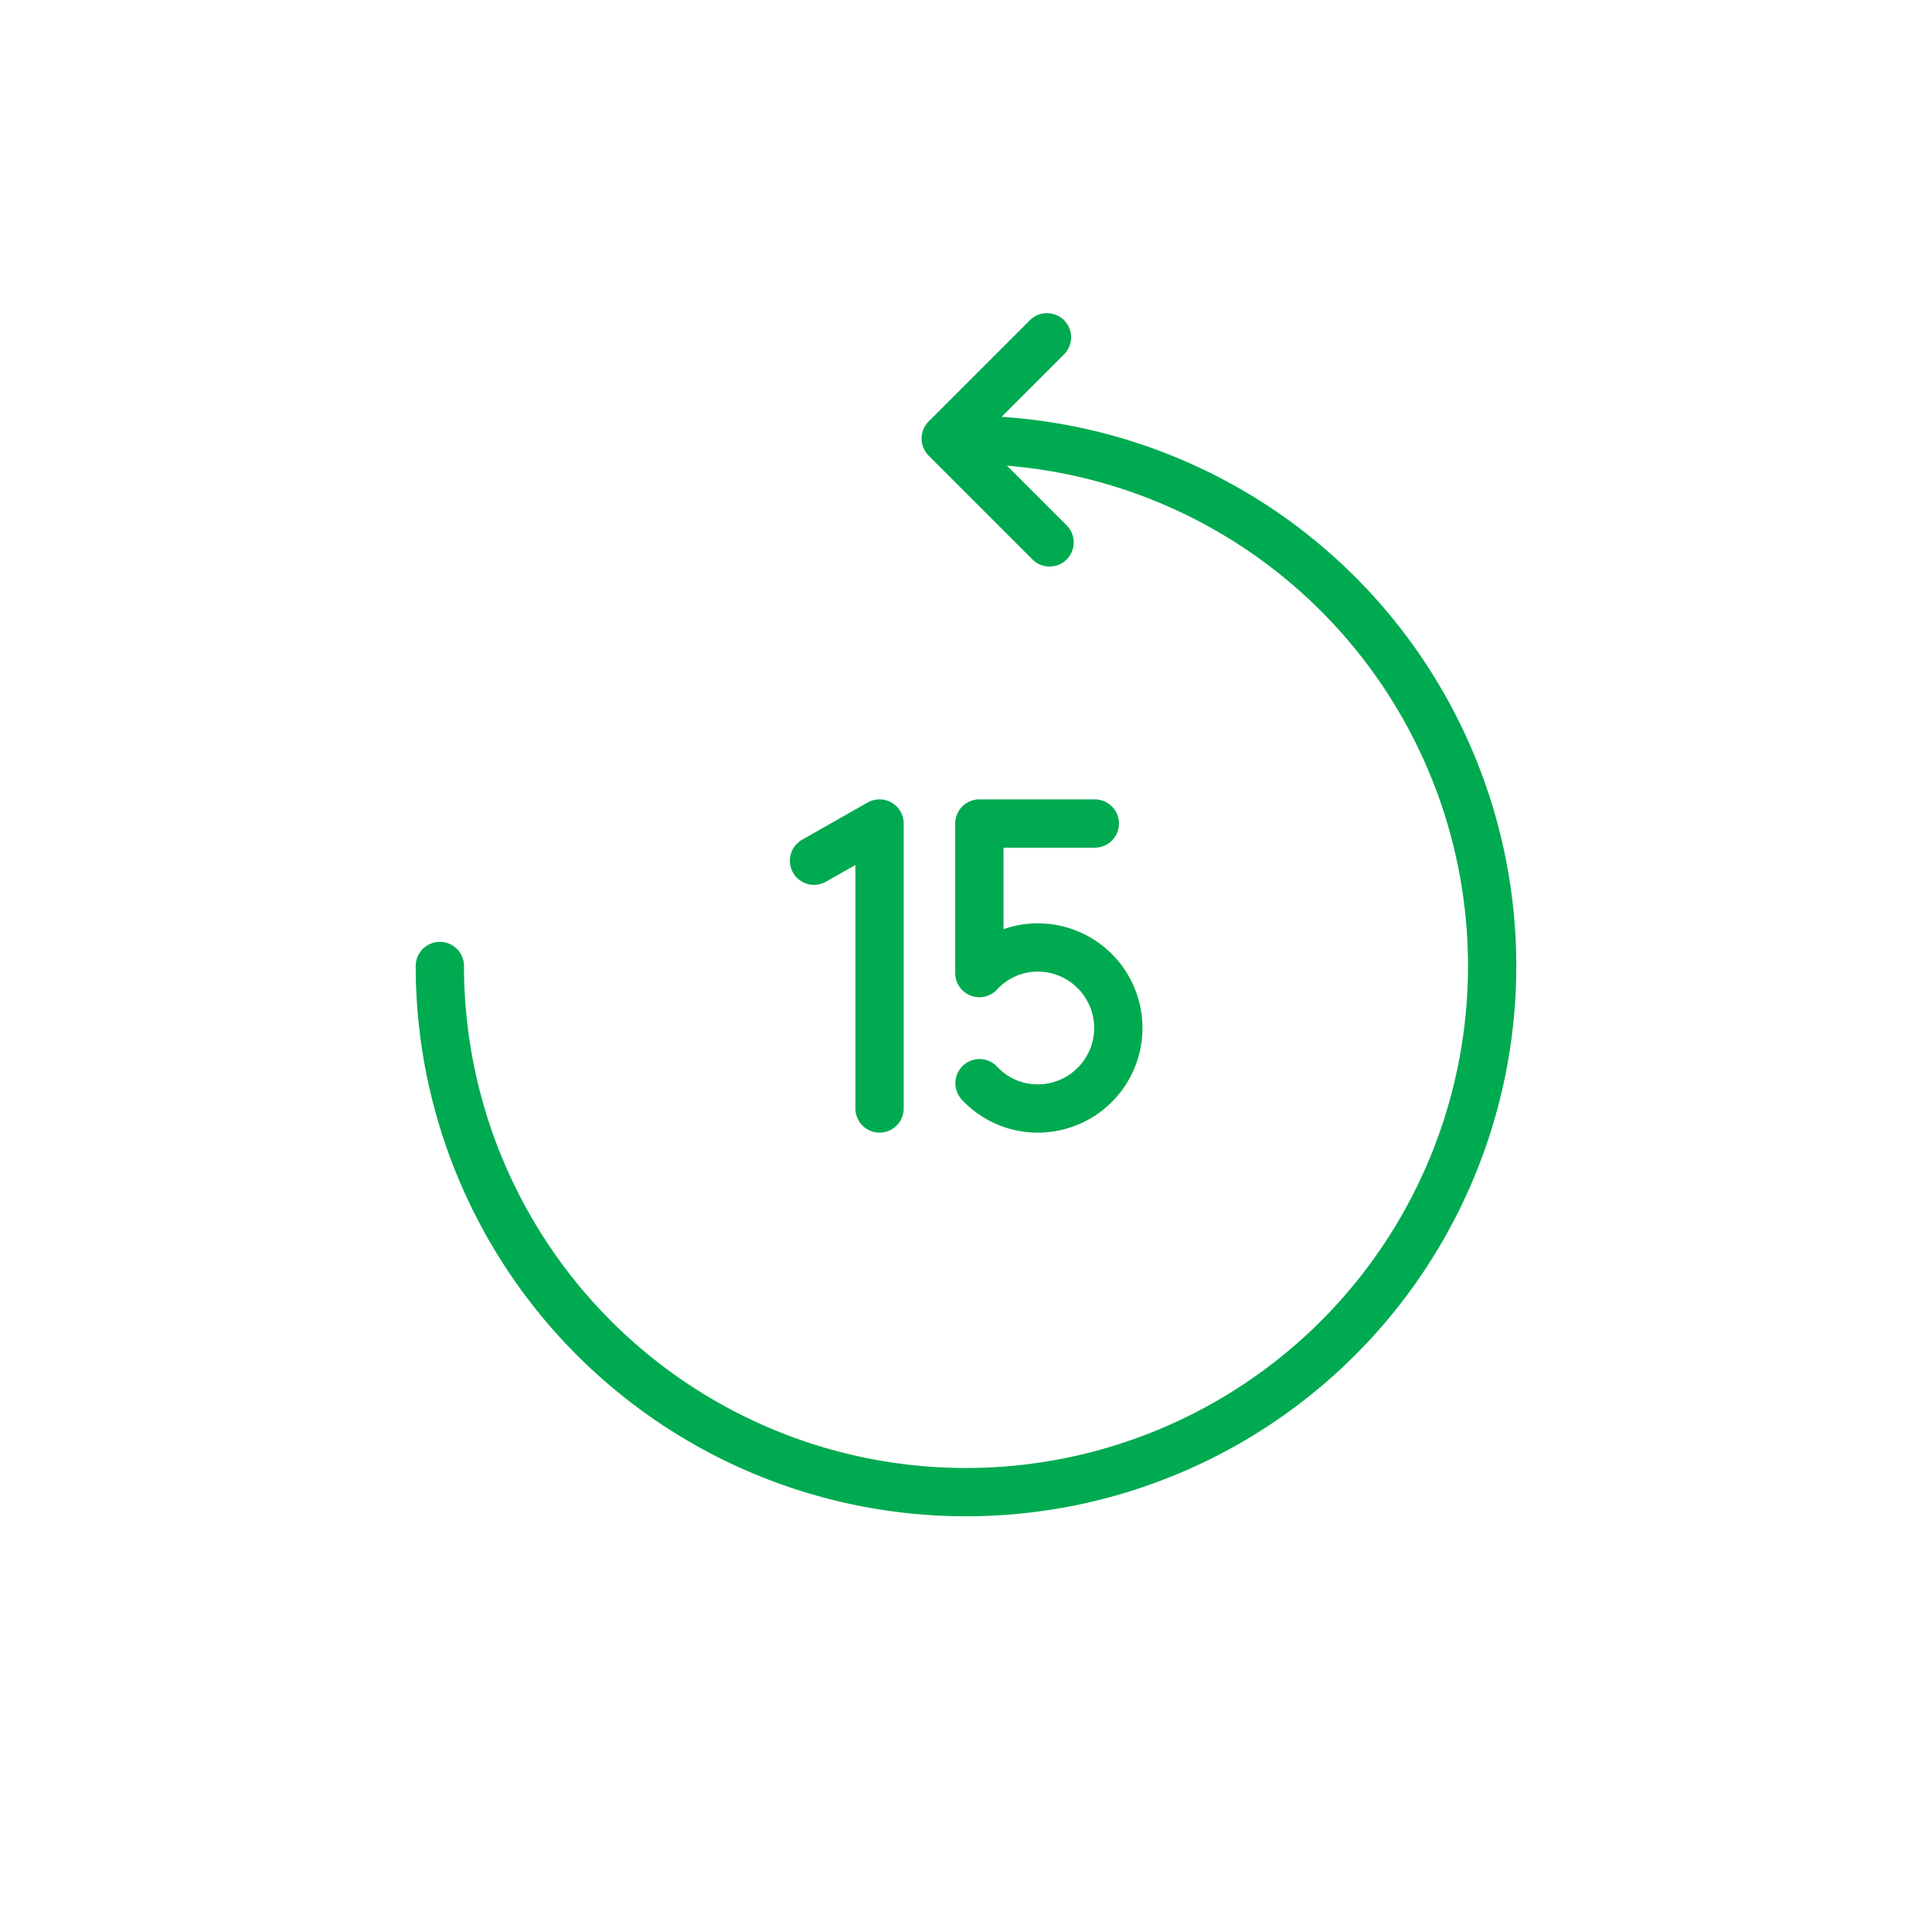 <?xml version="1.0" ?><svg data-name="Layer 1" id="Layer_1" viewBox="0 0 120 120" xmlns="http://www.w3.org/2000/svg"><defs><style>.cls-1,.cls-2{fill:none;stroke:#00aa50;stroke-width:3px;}.cls-1{stroke-miterlimit:10;}.cls-2{stroke-linecap:round;stroke-linejoin:round;}</style></defs><title/><path class="cls-2" d="M60,27.32A32.68,32.68,0,1,1,27.32,60"/><polyline class="cls-2" points="65.19 33.69 58.74 27.24 65.03 20.95"/><polyline class="cls-2" points="54.63 68.85 54.63 51.15 50.56 53.46"/><path class="cls-2" d="M60.84,67.28a4.92,4.92,0,0,0,3.62,1.57,5,5,0,1,0,0-10,4.92,4.92,0,0,0-3.63,1.59V51.15H68"/></svg>